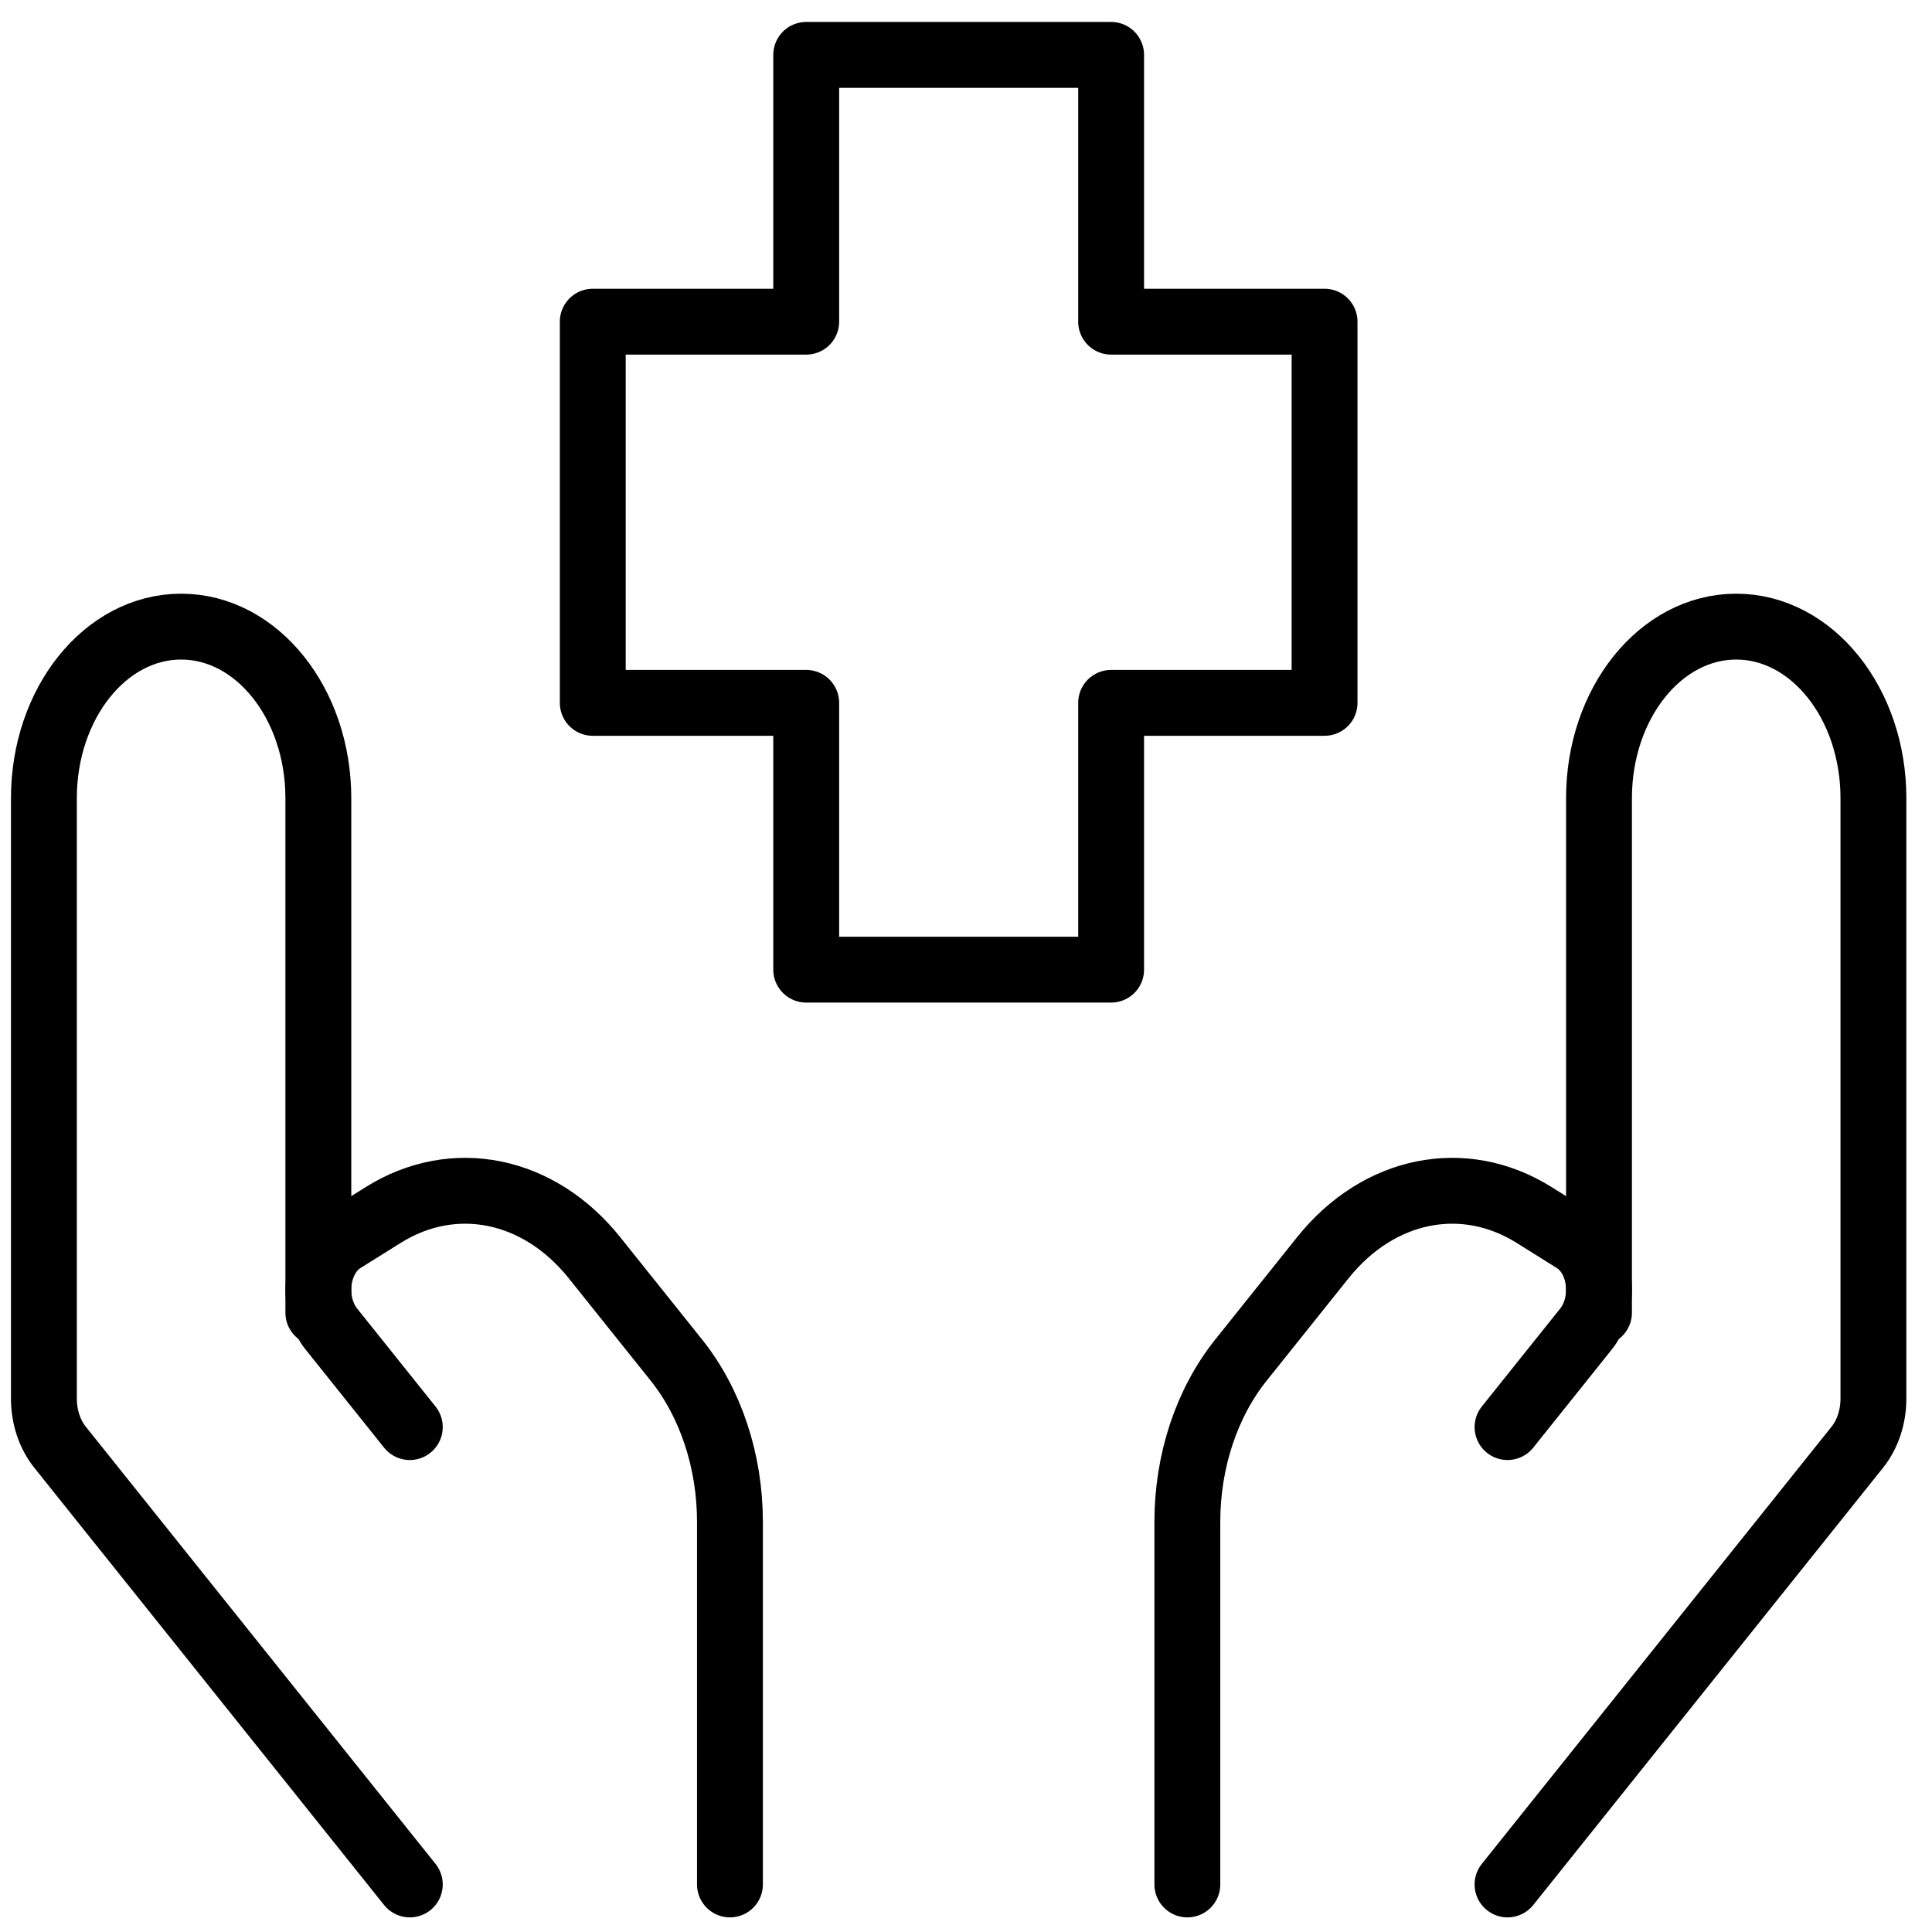 <svg width="44" height="44" viewBox="0 0 44 44" fill="none" xmlns="http://www.w3.org/2000/svg">
<g id="&#240;&#159;&#166;&#134; icon &#34;healthcare&#34;">
<path id="Vector" d="M34.333 42.917L42.3 32.958C42.534 32.665 42.666 32.268 42.666 31.853V18.178C42.666 16.02 41.267 14.271 39.541 14.271C37.815 14.271 36.416 16.02 36.416 18.178V29.896" stroke="black" stroke-width="1.5" stroke-linecap="round" stroke-linejoin="round"/>
<path id="Vector_2" d="M34.333 32.501L36.121 30.266C36.31 30.029 36.416 29.709 36.416 29.374C36.416 28.896 36.2 28.459 35.858 28.246L34.936 27.669C33.332 26.667 31.394 27.059 30.126 28.645L28.262 30.975C27.48 31.952 27.041 33.277 27.041 34.658V42.917" stroke="black" stroke-width="1.5" stroke-linecap="round" stroke-linejoin="round"/>
<path id="Vector_3" d="M9.333 42.917L1.366 32.958C1.132 32.665 1 32.268 1 31.853V18.178C1 16.02 2.399 14.271 4.125 14.271C5.851 14.271 7.25 16.02 7.25 18.178V29.896" stroke="black" stroke-width="1.5" stroke-linecap="round" stroke-linejoin="round"/>
<path id="Vector_4" d="M9.333 32.501L7.545 30.266C7.356 30.029 7.25 29.709 7.25 29.374C7.25 28.896 7.465 28.459 7.807 28.246L8.73 27.669C10.334 26.667 12.271 27.059 13.54 28.645L15.404 30.975C16.185 31.952 16.624 33.277 16.624 34.658V42.917" stroke="black" stroke-width="1.5" stroke-linecap="round" stroke-linejoin="round"/>
<path id="Vector_5" d="M25.305 22.083H18.361V16.007H13.5V7.326H18.361V1.25H25.305V7.326H30.166V16.007H25.305V22.083Z" stroke="black" stroke-width="1.5" stroke-linecap="round" stroke-linejoin="round"/>
</g>
</svg>
